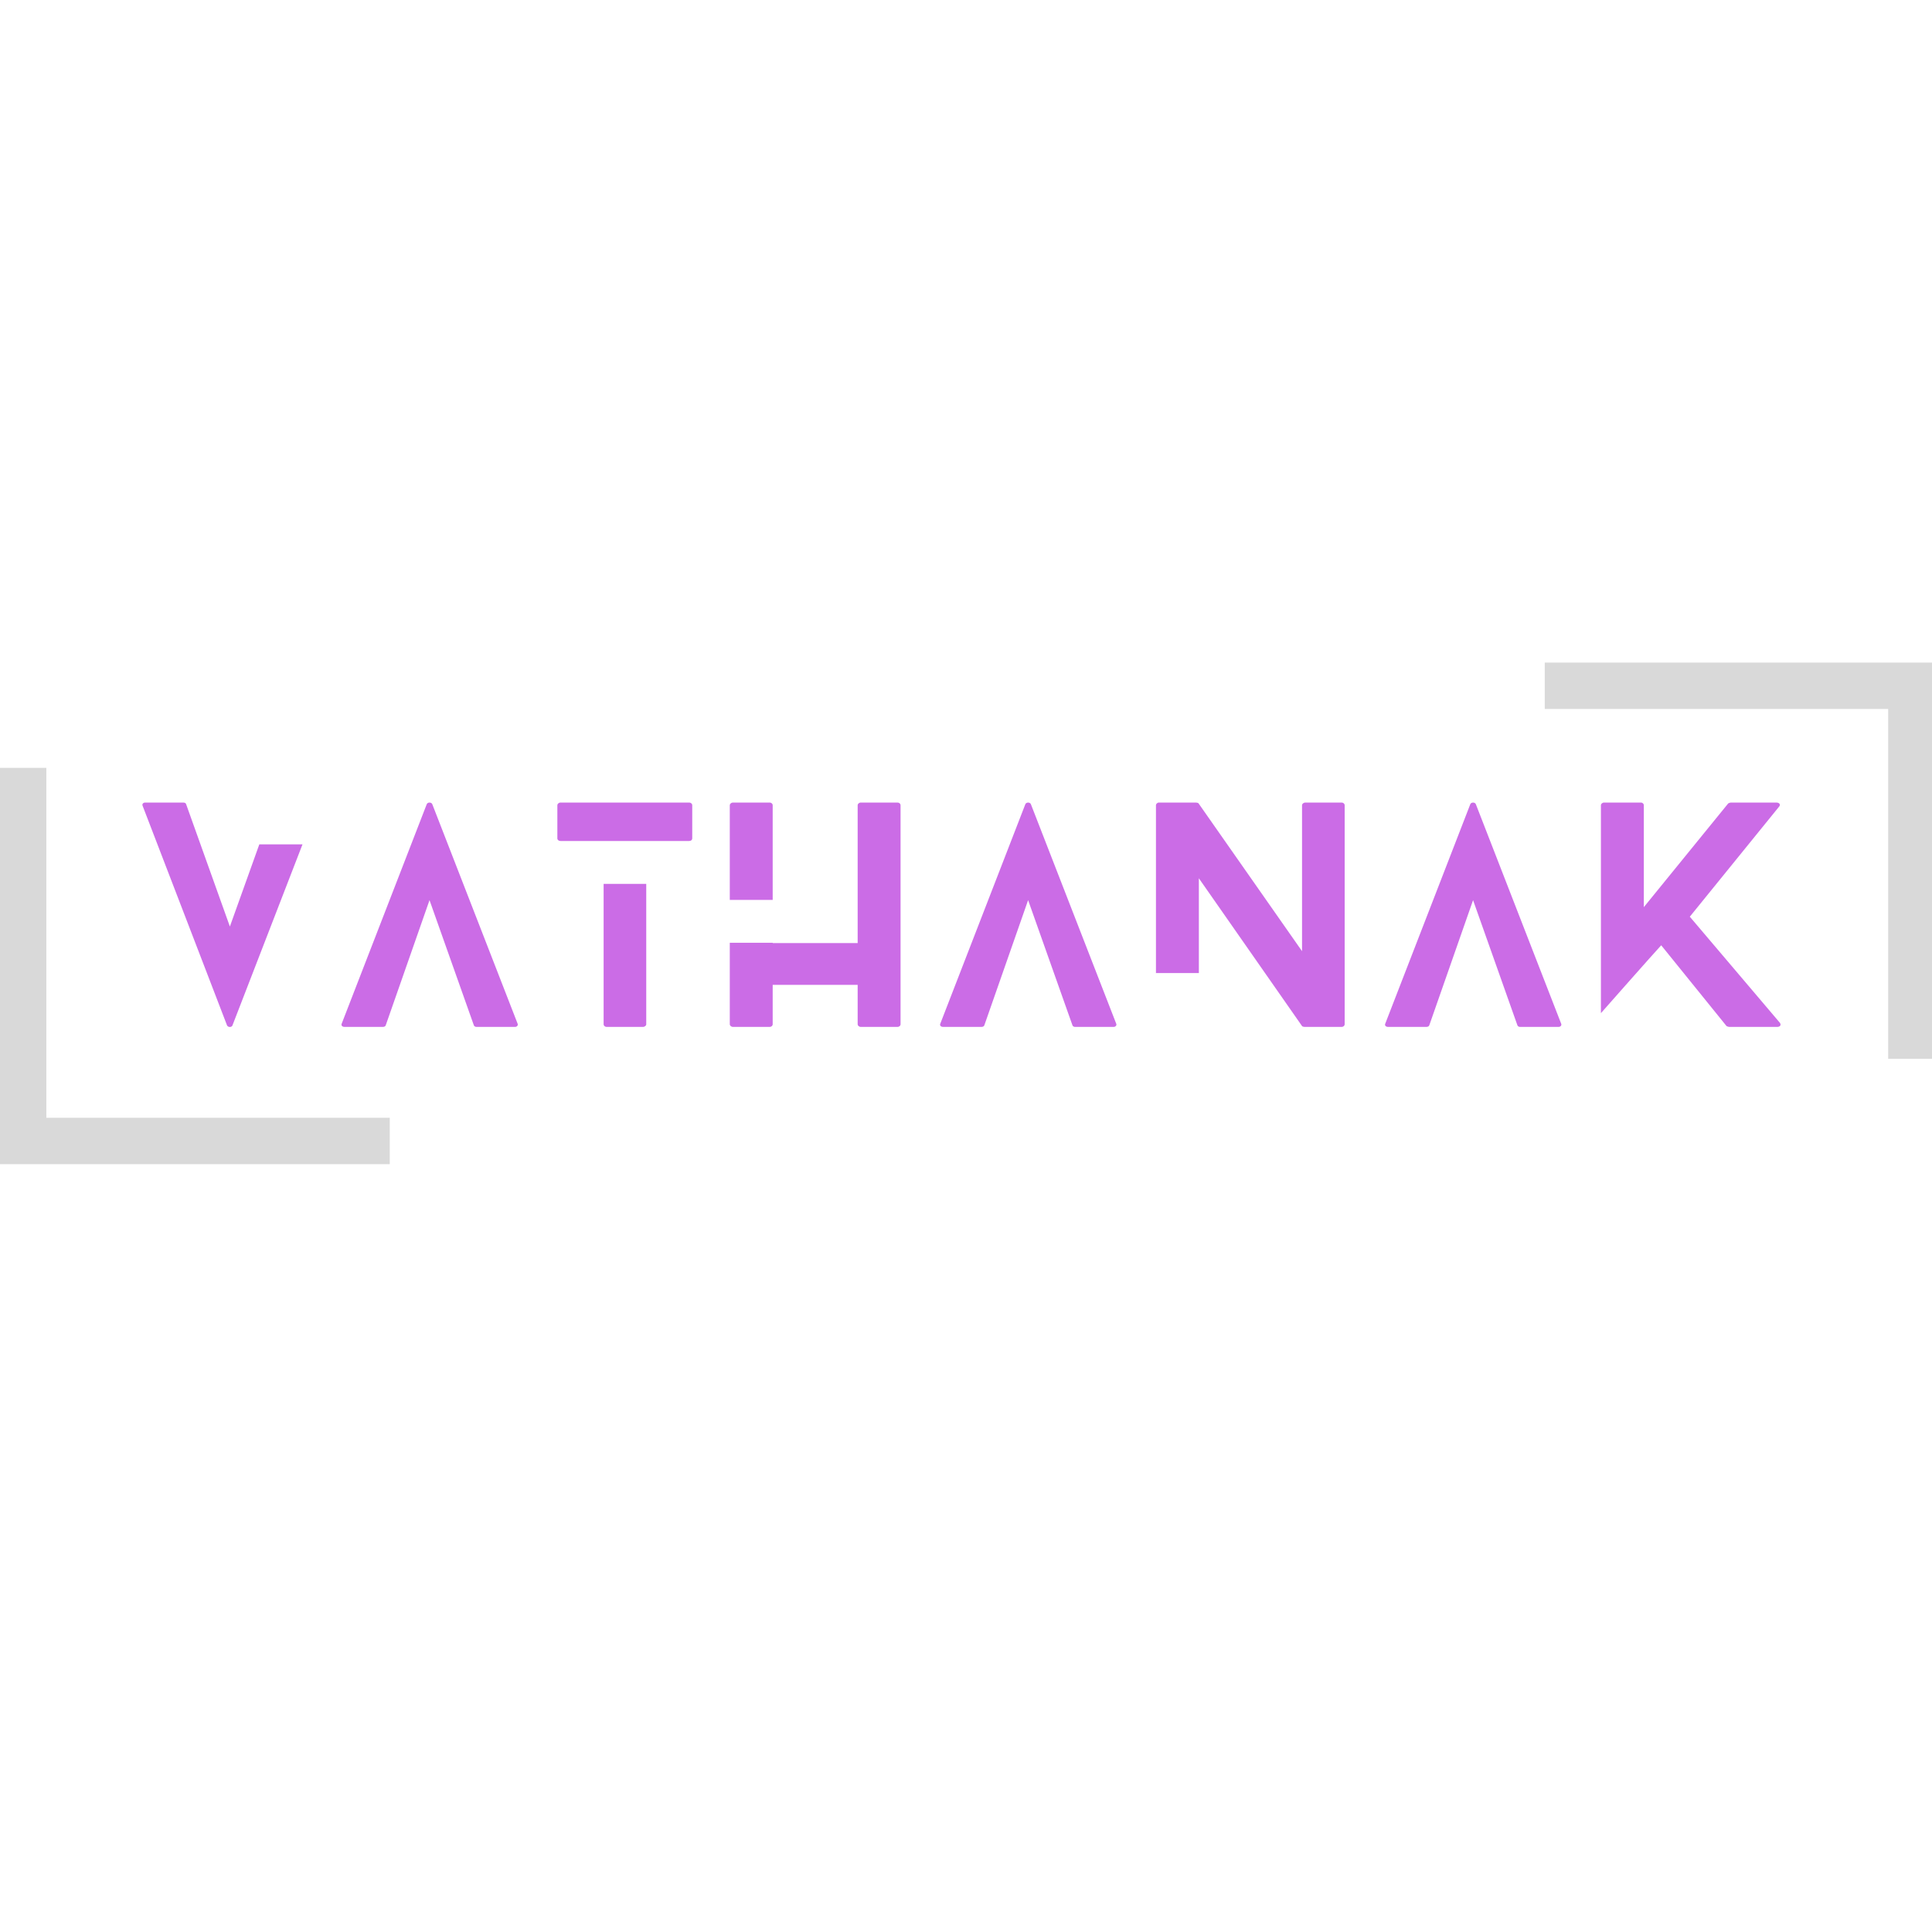 <svg xmlns="http://www.w3.org/2000/svg" xmlns:xlink="http://www.w3.org/1999/xlink" width="500" zoomAndPan="magnify" viewBox="0 0 375 375" height="500" preserveAspectRatio="xMidYMid meet" version="1.0"><defs><g/></defs><g fill="#cb6ce6" fill-opacity="1"><g transform="translate(27.639, 199.321)"><g><path d="M 22.695 -35.434 L 16.98 -19.484 L 8.492 -43.215 C 8.438 -43.434 8.219 -43.543 7.945 -43.543 L 0.543 -43.543 C 0.109 -43.543 -0.109 -43.215 0.055 -42.887 L 16.438 -0.273 C 16.656 0.109 17.309 0.109 17.473 -0.273 L 31.078 -35.434 Z M 22.695 -35.434 "/></g></g></g><g fill="#cb6ce6" fill-opacity="1"><g transform="translate(66.278, 199.321)"><g><path d="M 34.18 -0.652 L 17.633 -43.215 C 17.473 -43.652 16.711 -43.652 16.547 -43.215 L 0.055 -0.652 C -0.109 -0.328 0.109 0 0.598 0 L 8.055 0 C 8.273 0 8.547 -0.109 8.598 -0.328 L 17.09 -24.602 L 25.691 -0.328 C 25.742 -0.109 26.016 0 26.18 0 L 33.691 0 C 34.07 0 34.344 -0.328 34.18 -0.652 Z M 34.18 -0.652 "/></g></g></g><g fill="#cb6ce6" fill-opacity="1"><g transform="translate(108.182, 199.321)"><g><path d="M 8.98 -27.758 L 8.98 -0.488 C 8.98 -0.273 9.199 0 9.578 0 L 16.602 0 C 16.98 0 17.254 -0.273 17.254 -0.488 L 17.254 -27.758 Z M 0.598 -36.086 L 25.582 -36.086 C 25.961 -36.086 26.18 -36.305 26.18 -36.574 L 26.18 -43.051 C 26.18 -43.27 25.961 -43.543 25.582 -43.543 L 0.598 -43.543 C 0.273 -43.543 0 -43.27 0 -43.051 L 0 -36.574 C 0 -36.305 0.273 -36.086 0.598 -36.086 Z M 0.598 -36.086 "/></g></g></g><g fill="#cb6ce6" fill-opacity="1"><g transform="translate(141.651, 199.321)"><g><path d="M 8.328 -24.656 L 8.328 -43.051 C 8.328 -43.27 8.109 -43.543 7.73 -43.543 L 0.598 -43.543 C 0.273 -43.543 0 -43.27 0 -43.051 L 0 -24.656 Z M 32.547 -43.543 L 25.418 -43.543 C 25.09 -43.543 24.82 -43.27 24.82 -43.051 L 24.82 -16.273 L 8.328 -16.273 L 8.328 -16.328 L 0 -16.328 L 0 -0.488 C 0 -0.273 0.273 0 0.598 0 L 7.73 0 C 8.109 0 8.328 -0.273 8.328 -0.488 L 8.328 -8.164 L 24.82 -8.164 L 24.82 -0.488 C 24.82 -0.273 25.09 0 25.418 0 L 32.547 0 C 32.93 0 33.145 -0.273 33.145 -0.488 L 33.145 -43.051 C 33.145 -43.27 32.93 -43.543 32.547 -43.543 Z M 32.547 -43.543 "/></g></g></g><g fill="#cb6ce6" fill-opacity="1"><g transform="translate(182.466, 199.321)"><g><path d="M 34.18 -0.652 L 17.633 -43.215 C 17.473 -43.652 16.711 -43.652 16.547 -43.215 L 0.055 -0.652 C -0.109 -0.328 0.109 0 0.598 0 L 8.055 0 C 8.273 0 8.547 -0.109 8.598 -0.328 L 17.09 -24.602 L 25.691 -0.328 C 25.742 -0.109 26.016 0 26.18 0 L 33.691 0 C 34.07 0 34.344 -0.328 34.18 -0.652 Z M 34.18 -0.652 "/></g></g></g><g fill="#cb6ce6" fill-opacity="1"><g transform="translate(224.37, 199.321)"><g><path d="M 36.031 -43.543 L 29.008 -43.543 C 28.629 -43.543 28.355 -43.27 28.355 -43.051 L 28.355 -14.695 L 8.273 -43.379 C 8.219 -43.488 7.891 -43.543 7.781 -43.543 L 0.543 -43.543 C 0.273 -43.543 0 -43.27 0 -43.051 L 0 -10.449 L 8.328 -10.449 L 8.328 -28.848 L 28.355 -0.164 C 28.41 -0.055 28.738 0 28.848 0 L 36.031 0 C 36.41 0 36.629 -0.273 36.629 -0.488 L 36.629 -43.051 C 36.629 -43.27 36.41 -43.543 36.031 -43.543 Z M 36.031 -43.543 "/></g></g></g><g fill="#cb6ce6" fill-opacity="1"><g transform="translate(268.832, 199.321)"><g><path d="M 34.18 -0.652 L 17.633 -43.215 C 17.473 -43.652 16.711 -43.652 16.547 -43.215 L 0.055 -0.652 C -0.109 -0.328 0.109 0 0.598 0 L 8.055 0 C 8.273 0 8.547 -0.109 8.598 -0.328 L 17.09 -24.602 L 25.691 -0.328 C 25.742 -0.109 26.016 0 26.18 0 L 33.691 0 C 34.07 0 34.344 -0.328 34.18 -0.652 Z M 34.18 -0.652 "/></g></g></g><g fill="#cb6ce6" fill-opacity="1"><g transform="translate(310.736, 199.321)"><g><path d="M 34.723 -0.816 L 17.254 -21.391 L 34.562 -42.727 C 34.941 -43.105 34.672 -43.543 34.07 -43.543 L 25.199 -43.543 C 25.09 -43.543 24.766 -43.434 24.711 -43.379 L 8.328 -23.242 L 8.328 -43.051 C 8.328 -43.27 8.109 -43.543 7.781 -43.543 L 0.598 -43.543 C 0.273 -43.543 0 -43.27 0 -43.051 L 0 -2.668 C 0 -2.668 10.613 -14.695 11.703 -15.84 L 24.383 -0.164 C 24.438 -0.109 24.766 0 24.875 0 L 34.234 0 C 34.777 0 35.051 -0.383 34.723 -0.816 Z M 34.723 -0.816 "/></g></g></g><path stroke-linecap="butt" transform="matrix(-0.896, -0, 0, -0.9, 375.487, 137.609)" fill="none" stroke-linejoin="miter" d="M -0.001 5 L 84.431 5 " stroke="#d9d9d9" stroke-width="10" stroke-opacity="1" stroke-miterlimit="4"/><path stroke-linecap="butt" transform="matrix(0, -0.895, 0.9, 0, 366.492, 205.525)" fill="none" stroke-linejoin="miter" d="M 0.002 5 L 82.465 5 " stroke="#d9d9d9" stroke-width="10" stroke-opacity="1" stroke-miterlimit="4"/><path stroke-linecap="butt" transform="matrix(0.896, 0, 0, 0.9, 0, 216.96)" fill="none" stroke-linejoin="miter" d="M -0 5.001 L 84.432 5.001 " stroke="#d9d9d9" stroke-width="10" stroke-opacity="1" stroke-miterlimit="4"/><path stroke-linecap="butt" transform="matrix(0, 0.895, -0.9, 0, 8.996, 149.044)" fill="none" stroke-linejoin="miter" d="M -0.001 4.999 L 82.462 4.999 " stroke="#d9d9d9" stroke-width="10" stroke-opacity="1" stroke-miterlimit="4"/></svg>